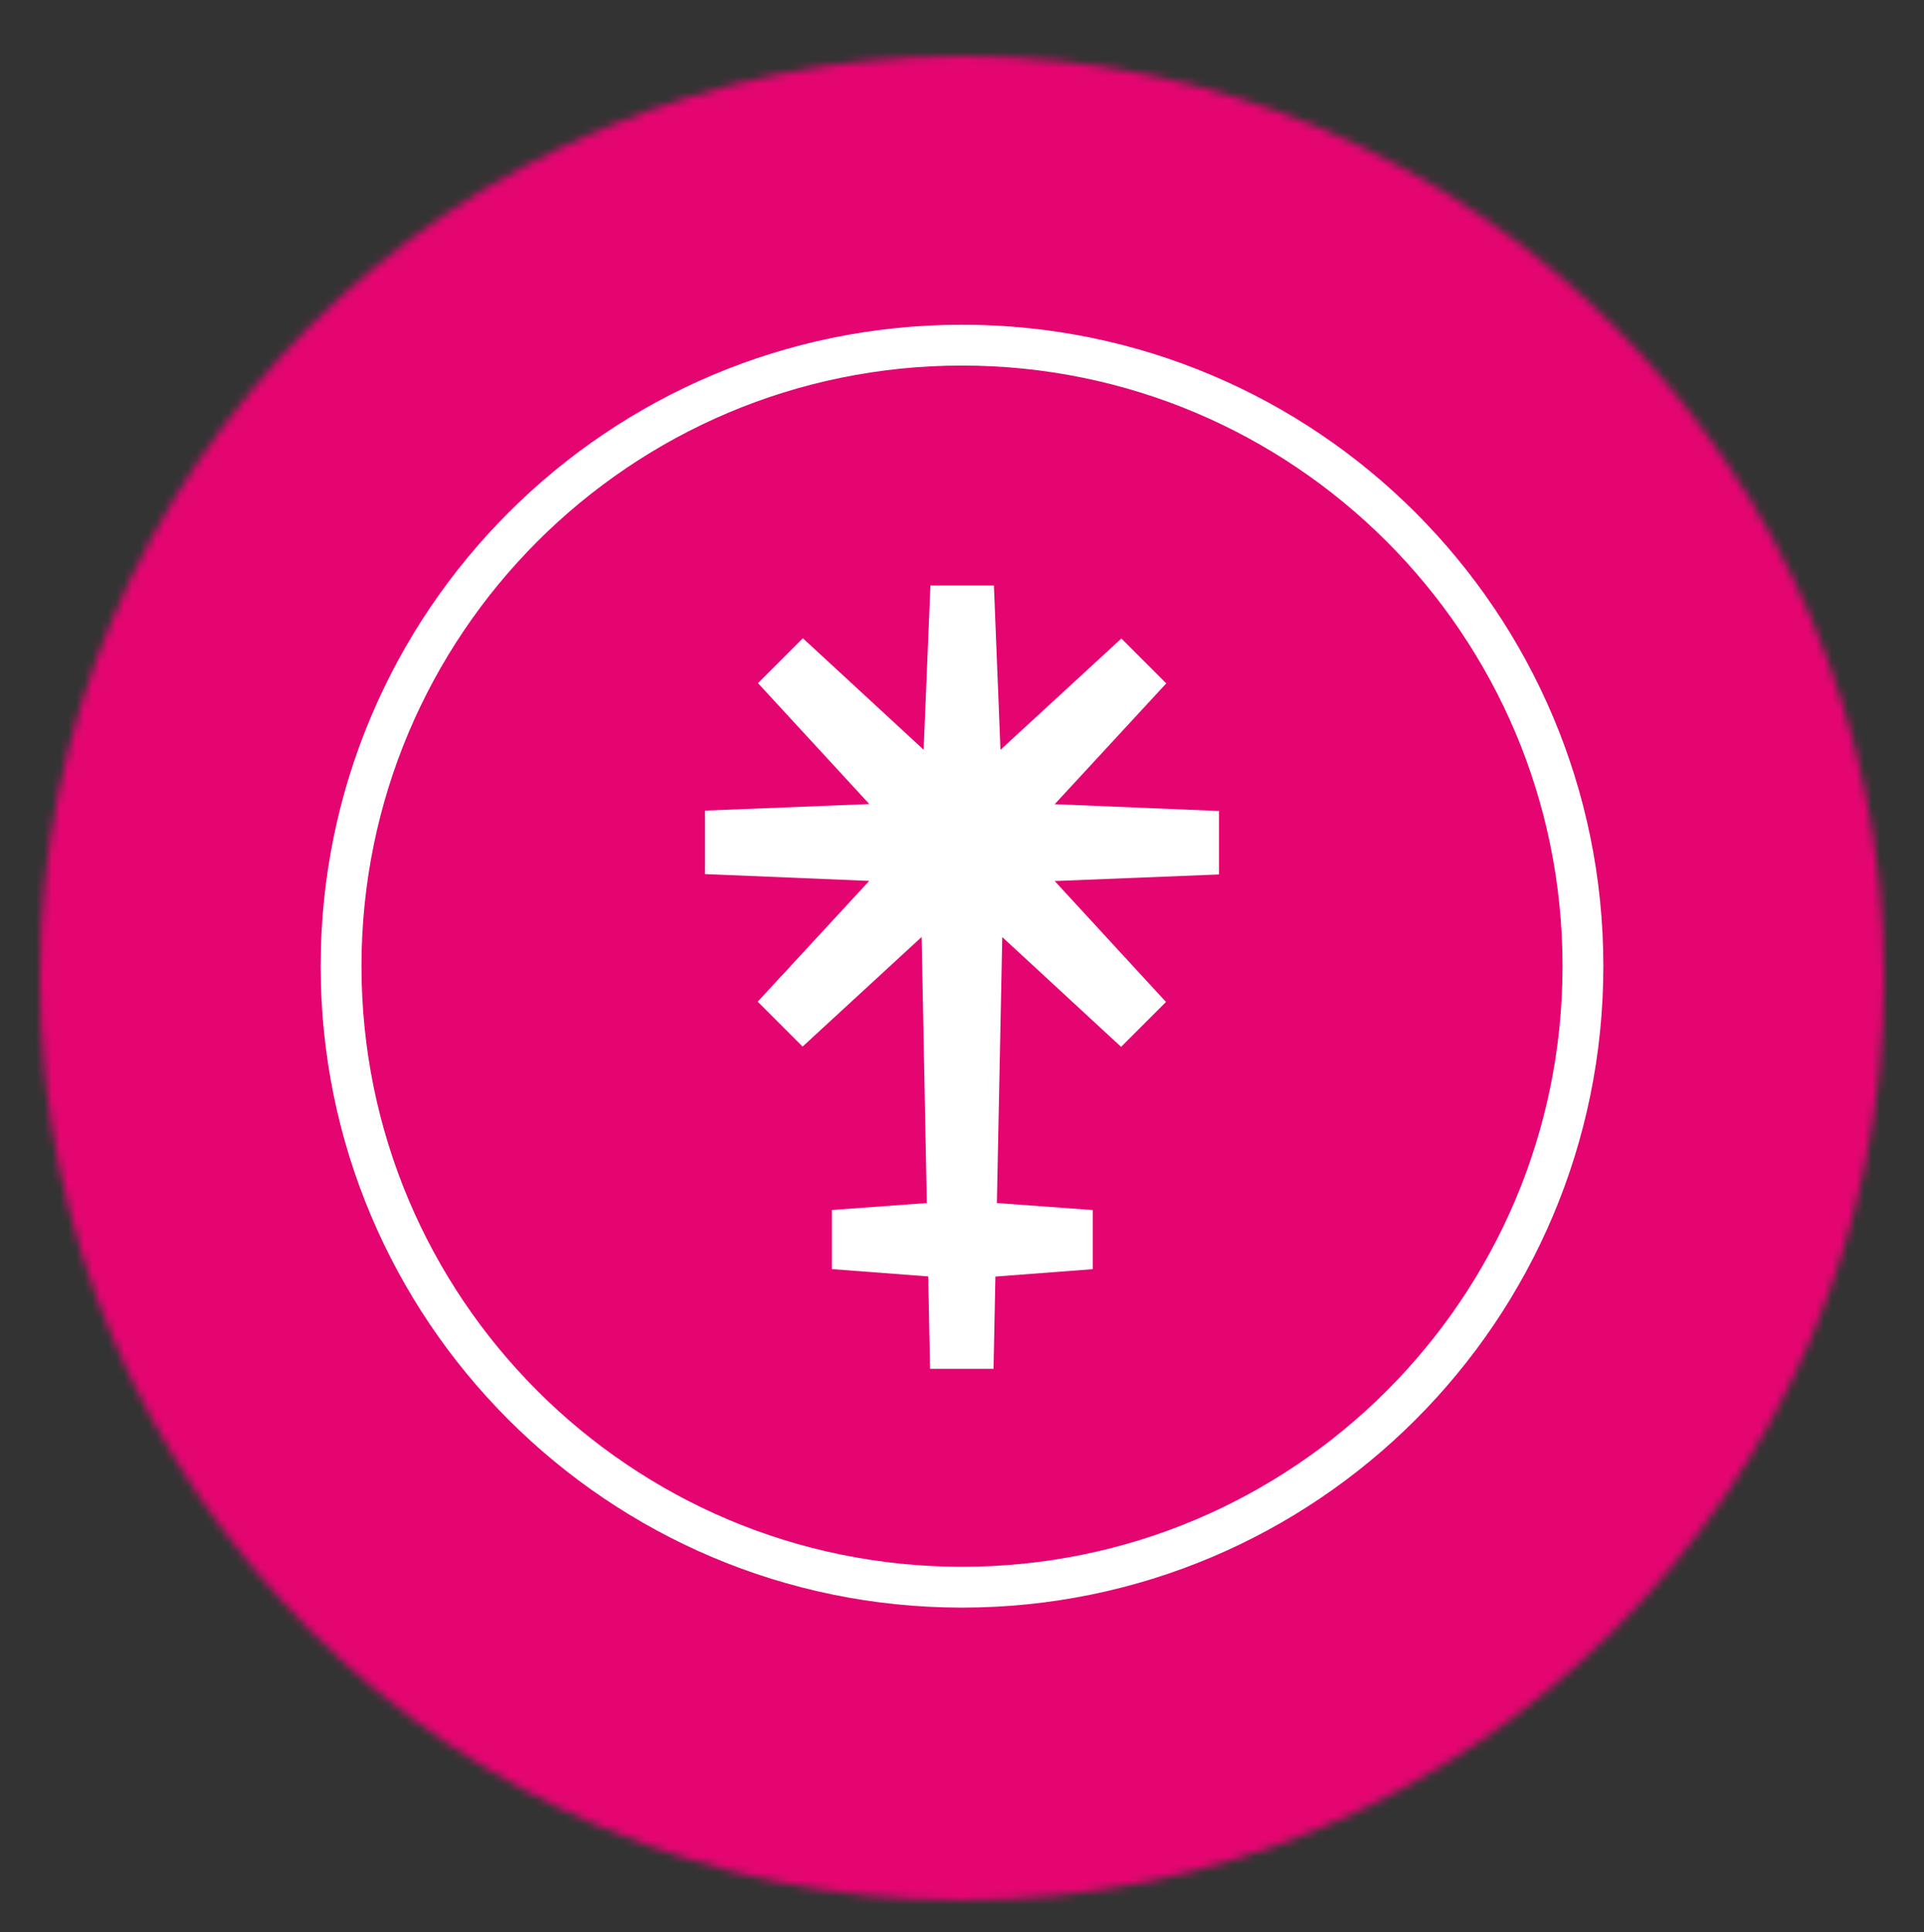 <svg width="240" height="241" viewBox="0 0 240 241" fill="none" xmlns="http://www.w3.org/2000/svg">
<rect x="0" y="0" width="240" height="241" fill="#333333" stroke="none"/>
<mask id="mask0_2_10" style="mask-type:alpha" maskUnits="userSpaceOnUse" x="5" y="7" width="230" height="230">
<circle cx="120" cy="122" r="115" fill="#D9D9D9"/>
</mask>
<g mask="url(#mask0_2_10)">
<path d="M240 0.5H0V240.5H240V0.5Z" fill="#E50571"/>
<path fill-rule="evenodd" clip-rule="evenodd" d="M120 45.591C78.629 45.591 45.091 79.129 45.091 120.5C45.091 161.872 78.629 195.409 120 195.409C161.371 195.409 194.909 161.872 194.909 120.5C194.909 79.129 161.371 45.591 120 45.591ZM40 120.5C40 76.317 75.817 40.5 120 40.5C164.183 40.5 200 76.317 200 120.5C200 164.683 164.183 200.5 120 200.5C75.817 200.5 40 164.683 40 120.5Z" fill="white"/>
<path fill-rule="evenodd" clip-rule="evenodd" d="M152.052 101.147L131.567 100.298L145.479 85.231L139.882 79.633L124.797 93.518L123.98 73.026H116.063L115.215 93.511L100.148 79.599L94.549 85.197L108.435 100.281L87.942 101.099V109.015L108.428 109.864L94.515 124.931L100.114 130.53L114.966 116.857L115.612 150.043L103.764 150.91V158.283L115.791 159.196L116.015 170.723H123.932L124.165 159.213L136.317 158.291V150.918L124.35 150.043L125.021 116.873L139.847 130.563L145.446 124.965L131.561 109.881L152.052 109.063V101.147Z" fill="white"/>
</g>
</svg>
